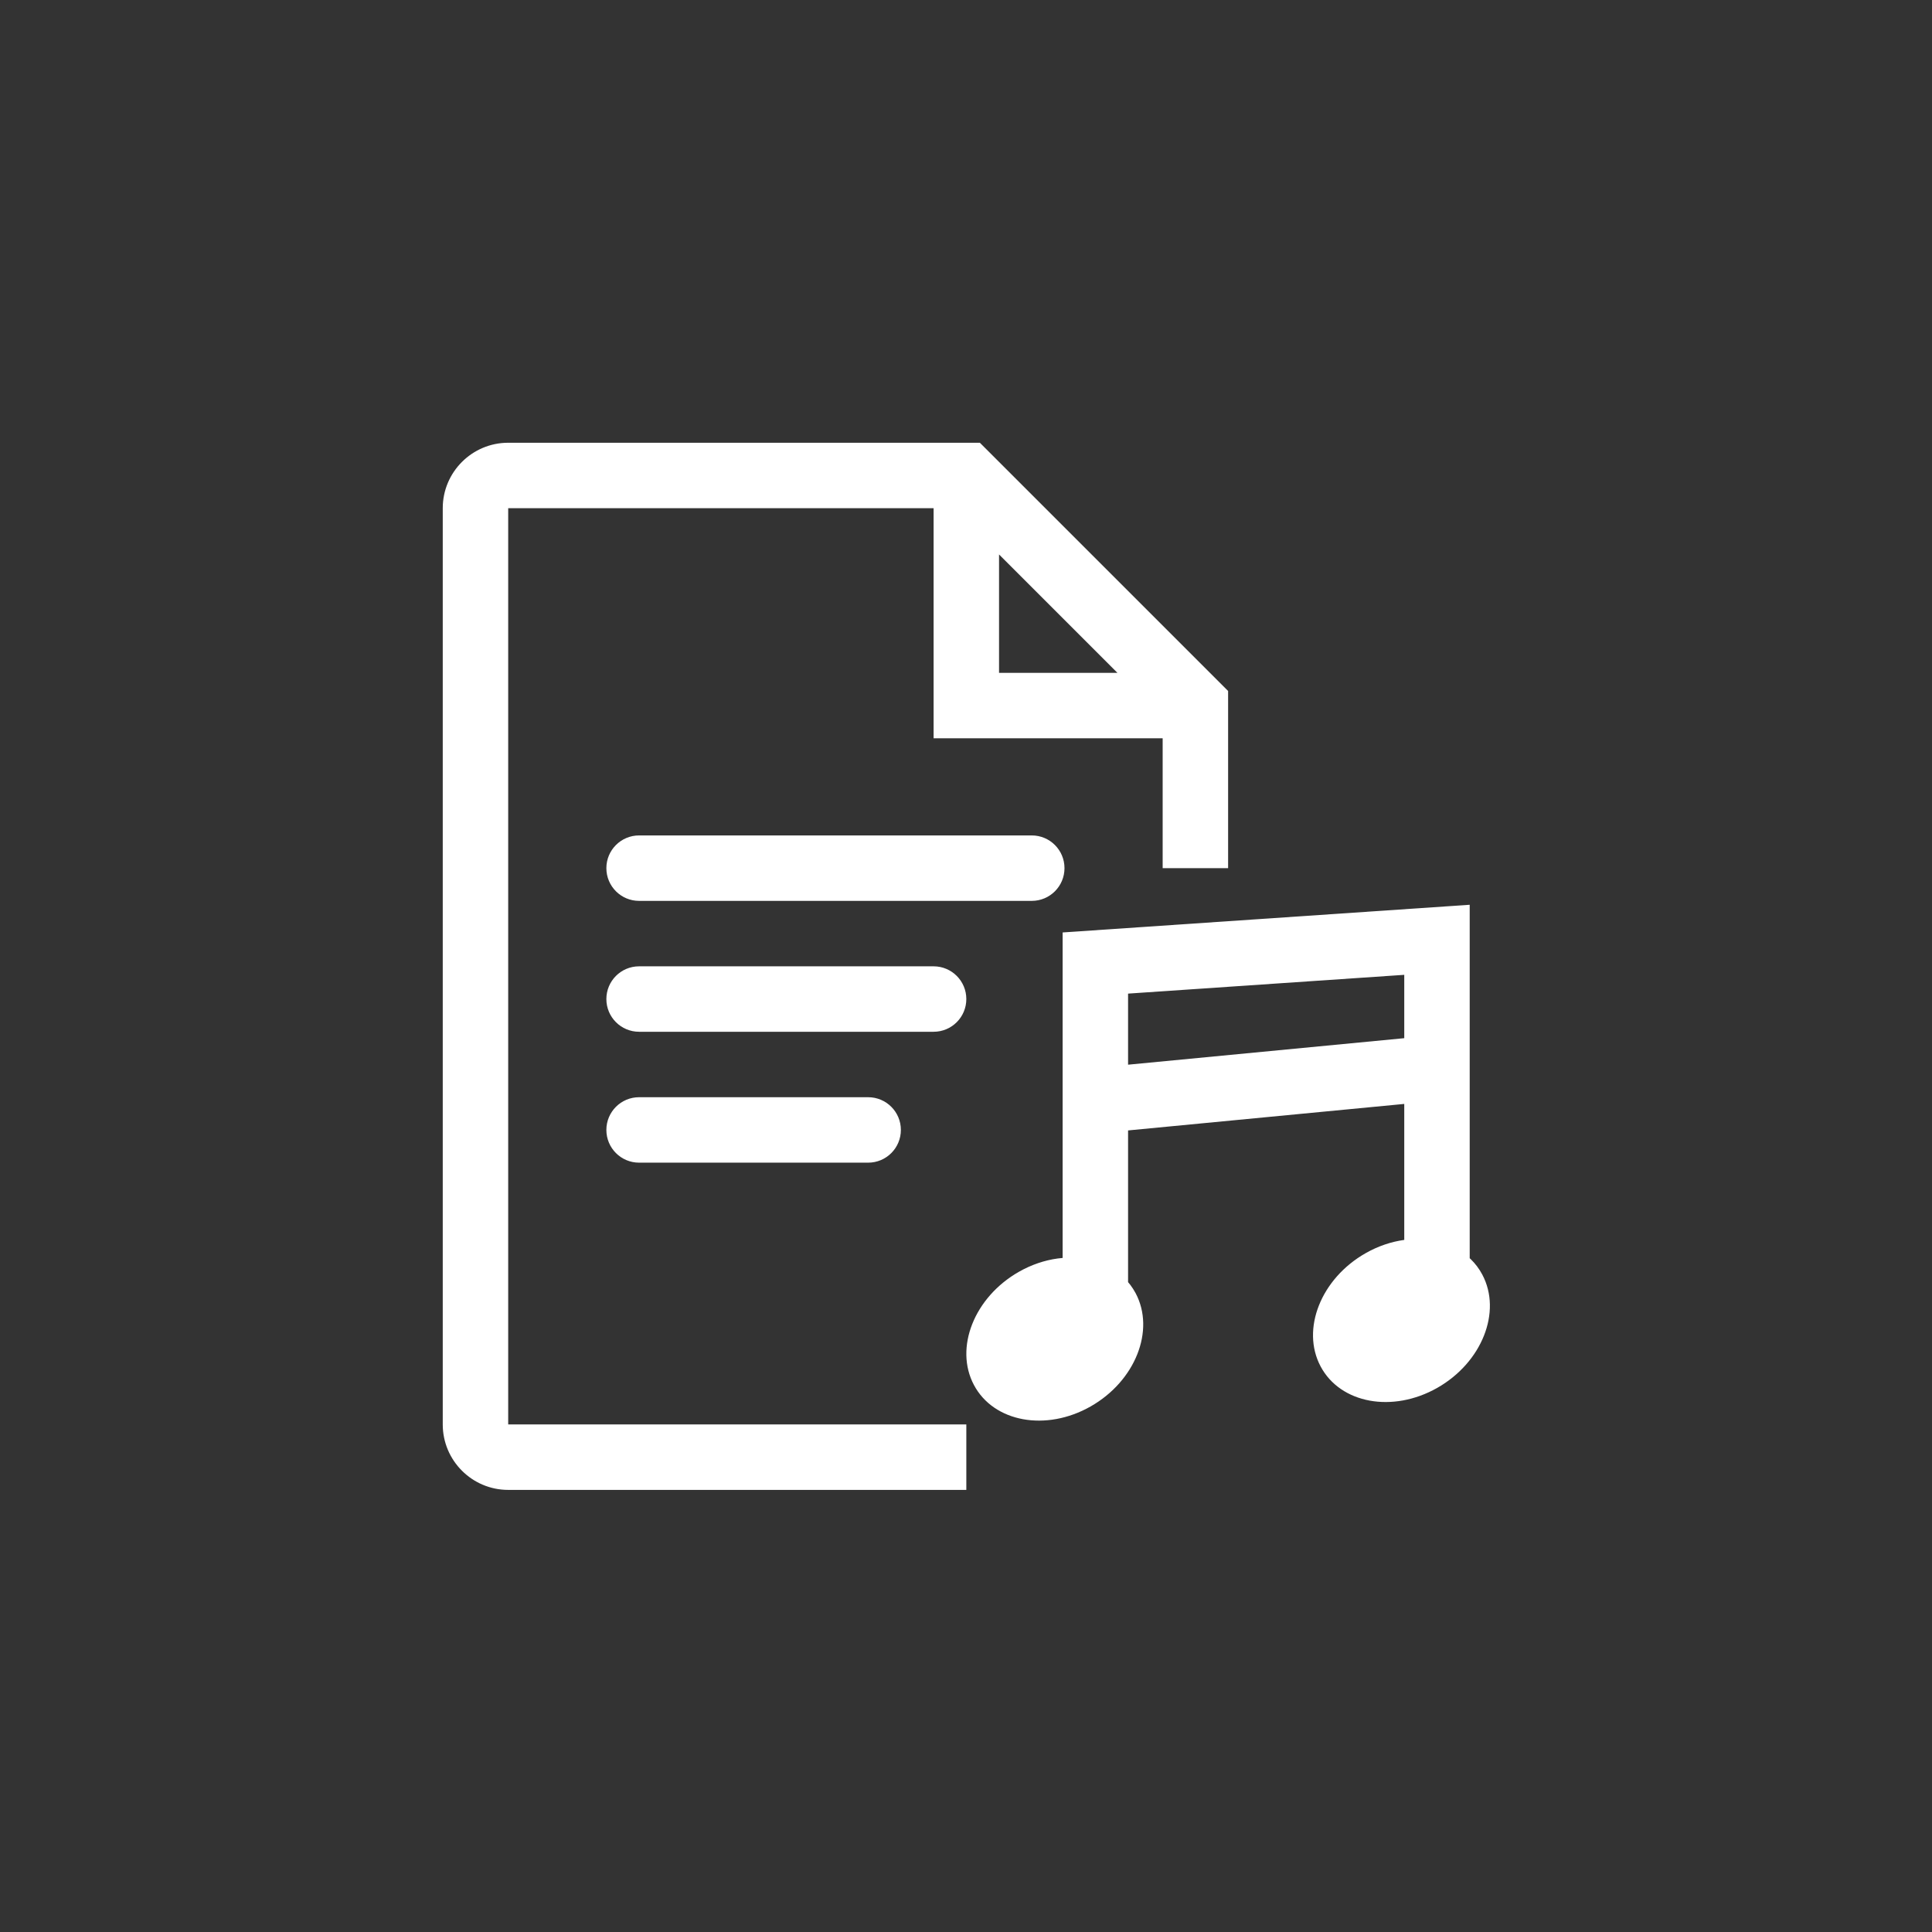 <?xml version="1.0" encoding="utf-8"?>
<svg xmlns="http://www.w3.org/2000/svg" height="48" width="48" viewBox="0 0 48 48">
  <rect x="0" y="0" width="48" height="48" fill="#333333" stroke="none"/>
  <g>
    <path id="path1" transform="rotate(0,24,24) translate(11,11) scale(0.813,0.813)  " fill="#FFFFFF" d="M6,20L13,20C13.553,20 14,20.448 14,21 14,21.552 13.553,22 13,22L6,22C5.447,22 5,21.552 5,21 5,20.448 5.447,20 6,20z M29.383,16.26L20.943,16.834 20.943,19.006 29.383,18.196z M6,16L15,16C15.553,16 16,16.448 16,17 16,17.552 15.553,18 15,18L6,18C5.447,18 5,17.552 5,17 5,16.448 5.447,16 6,16z M31.383,14.119L31.383,24.92 31.416,24.951C31.555,25.086 31.673,25.243 31.768,25.421 32.372,26.558 31.757,28.107 30.392,28.882 29.027,29.657 27.431,29.363 26.827,28.227 26.222,27.09 26.838,25.541 28.203,24.766 28.586,24.548 28.988,24.415 29.381,24.361L29.383,24.361 29.383,20.205 20.943,21.015 20.943,25.651 21.014,25.738C21.073,25.817 21.126,25.9 21.174,25.989 21.778,27.126 21.163,28.675 19.798,29.45 18.434,30.225 16.837,29.931 16.233,28.795 15.628,27.658 16.244,26.109 17.609,25.334 17.992,25.116 18.394,24.983 18.787,24.929L18.943,24.912 18.943,14.965z M6,12L18,12C18.553,12 19,12.448 19,13 19,13.552 18.553,14 18,14L6,14C5.447,14 5,13.552 5,13 5,12.448 5.447,12 6,12z M17,3.414L17,7.031 20.617,7.031z M2,0L16.414,0 24,7.586 24,13 22,13 22,9.031 15,9.031 15,2 2,2 2,30 16,30 16,32 2,32C0.897,32,0,31.103,0,30L0,2C0,0.897,0.897,0,2,0z" />
  </g>
</svg>

